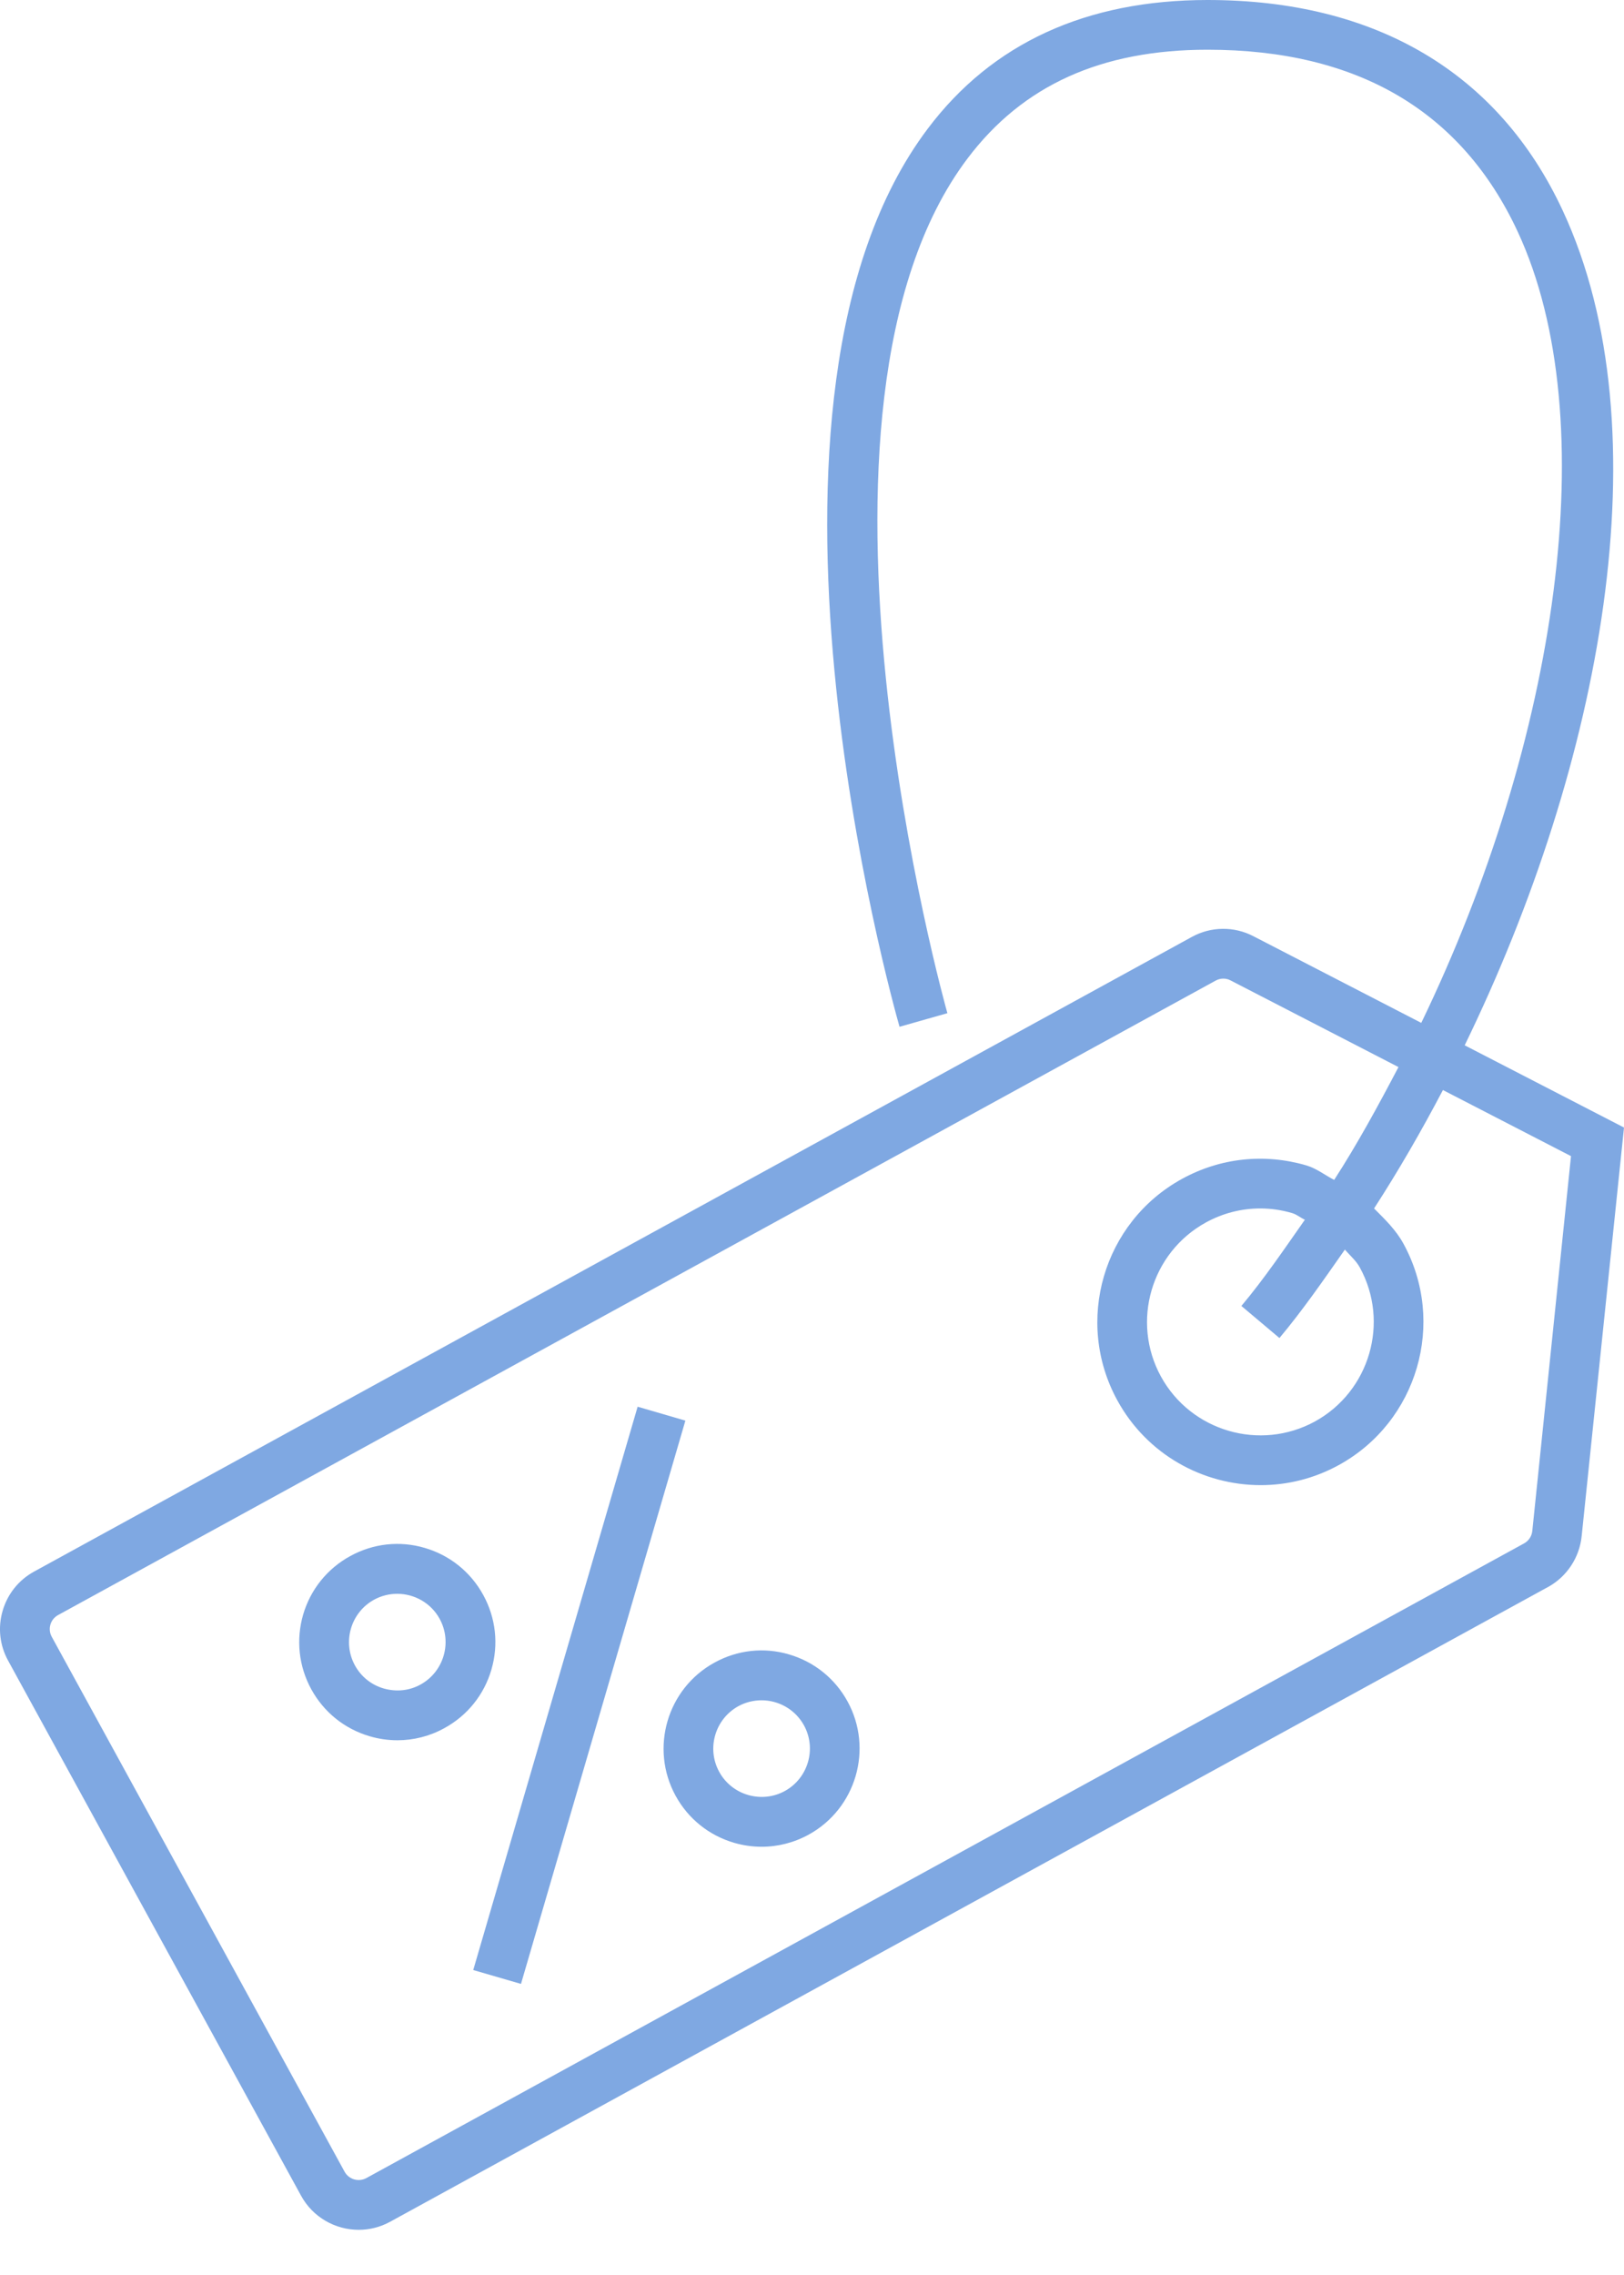 <svg width="30" height="42" viewBox="0 0 30 42" fill="none" xmlns="http://www.w3.org/2000/svg">
<g clip-path="url(#clip0_280_5480)">
<path d="M27.057 19.298C29.587 14.104 30.757 7.945 28.868 3.887C27.684 1.344 25.416 0 22.308 0C20.066 0 18.326 0.798 17.139 2.375C13.367 7.373 16.482 18.486 16.617 18.956L17.501 18.705C17.469 18.594 14.376 7.561 17.872 2.927C18.892 1.575 20.342 0.918 22.308 0.918C25.073 0.918 26.999 2.048 28.035 4.274C29.651 7.745 28.776 13.666 26.255 18.884L23.154 17.284C22.797 17.098 22.37 17.102 22.015 17.298L0.631 29.013C0.347 29.168 0.14 29.425 0.049 29.737C-0.042 30.047 -0.006 30.375 0.15 30.658L5.561 40.535C5.78 40.937 6.197 41.166 6.627 41.166C6.823 41.166 7.022 41.118 7.207 41.017L28.595 29.299H28.597C28.945 29.106 29.177 28.756 29.218 28.36L30 20.816L27.057 19.298ZM28.306 28.265C28.296 28.362 28.238 28.448 28.153 28.494L6.767 40.211C6.622 40.288 6.444 40.235 6.366 40.094L0.955 30.216C0.918 30.148 0.909 30.069 0.931 29.993C0.953 29.917 1.003 29.856 1.072 29.817L22.456 18.104C22.5 18.079 22.549 18.067 22.598 18.067C22.644 18.067 22.69 18.077 22.732 18.1L25.834 19.7C25.461 20.41 25.078 21.115 24.646 21.783C24.473 21.694 24.32 21.57 24.128 21.514C23.357 21.29 22.543 21.375 21.835 21.764C20.378 22.563 19.843 24.398 20.641 25.854C21.188 26.853 22.222 27.418 23.289 27.418C23.777 27.418 24.273 27.299 24.73 27.048C26.187 26.25 26.723 24.415 25.925 22.959C25.786 22.705 25.582 22.509 25.383 22.31C25.834 21.614 26.257 20.881 26.655 20.124L29.021 21.344L28.306 28.265ZM25.12 23.4C25.675 24.412 25.302 25.687 24.29 26.243C23.277 26.796 22.002 26.425 21.446 25.413C20.891 24.4 21.264 23.125 22.276 22.569C22.589 22.397 22.932 22.31 23.28 22.31C23.477 22.31 23.676 22.338 23.87 22.396C23.958 22.421 24.024 22.483 24.105 22.518C23.724 23.06 23.351 23.612 22.932 24.11L23.635 24.702C24.056 24.201 24.449 23.633 24.844 23.069C24.937 23.179 25.049 23.27 25.12 23.4Z" fill="#7FA8E2"/>
<path d="M11.779 25.97L8.742 36.37L9.624 36.626L12.661 26.227L11.779 25.97Z" fill="#7FA8E2"/>
<path d="M9.078 30.823C9.213 30.36 9.16 29.87 8.927 29.446C8.695 29.022 8.311 28.713 7.847 28.577C7.383 28.44 6.893 28.495 6.469 28.728C6.045 28.96 5.736 29.345 5.6 29.808C5.466 30.272 5.518 30.762 5.75 31.186C5.982 31.61 6.365 31.918 6.829 32.054C6.998 32.104 7.17 32.128 7.342 32.128C7.642 32.128 7.939 32.053 8.209 31.904C8.634 31.672 8.943 31.287 9.078 30.823ZM7.769 31.099C7.558 31.216 7.318 31.237 7.088 31.172C6.859 31.105 6.67 30.954 6.556 30.745C6.321 30.313 6.479 29.77 6.91 29.533C7.046 29.459 7.193 29.424 7.338 29.424C7.653 29.424 7.96 29.591 8.122 29.887C8.358 30.319 8.199 30.862 7.769 31.099Z" fill="#7FA8E2"/>
<path d="M14.576 30.543C14.112 30.406 13.622 30.461 13.199 30.694C12.323 31.173 12.001 32.276 12.48 33.152C12.712 33.576 13.096 33.885 13.561 34.021C13.729 34.07 13.901 34.094 14.071 34.094C14.371 34.094 14.669 34.018 14.939 33.87C15.814 33.389 16.136 32.287 15.657 31.412C15.425 30.988 15.04 30.679 14.576 30.543ZM14.498 33.065C14.069 33.3 13.522 33.143 13.286 32.711C13.049 32.279 13.209 31.736 13.639 31.499C13.775 31.425 13.923 31.39 14.068 31.39C14.383 31.39 14.689 31.557 14.852 31.853C15.088 32.285 14.929 32.828 14.498 33.065Z" fill="#7FA8E2"/>
</g>
<defs>
<clipPath id="clip0_280_5480">
<rect width="30" height="41.166" fill="white"/>
</clipPath>
</defs>
</svg>

